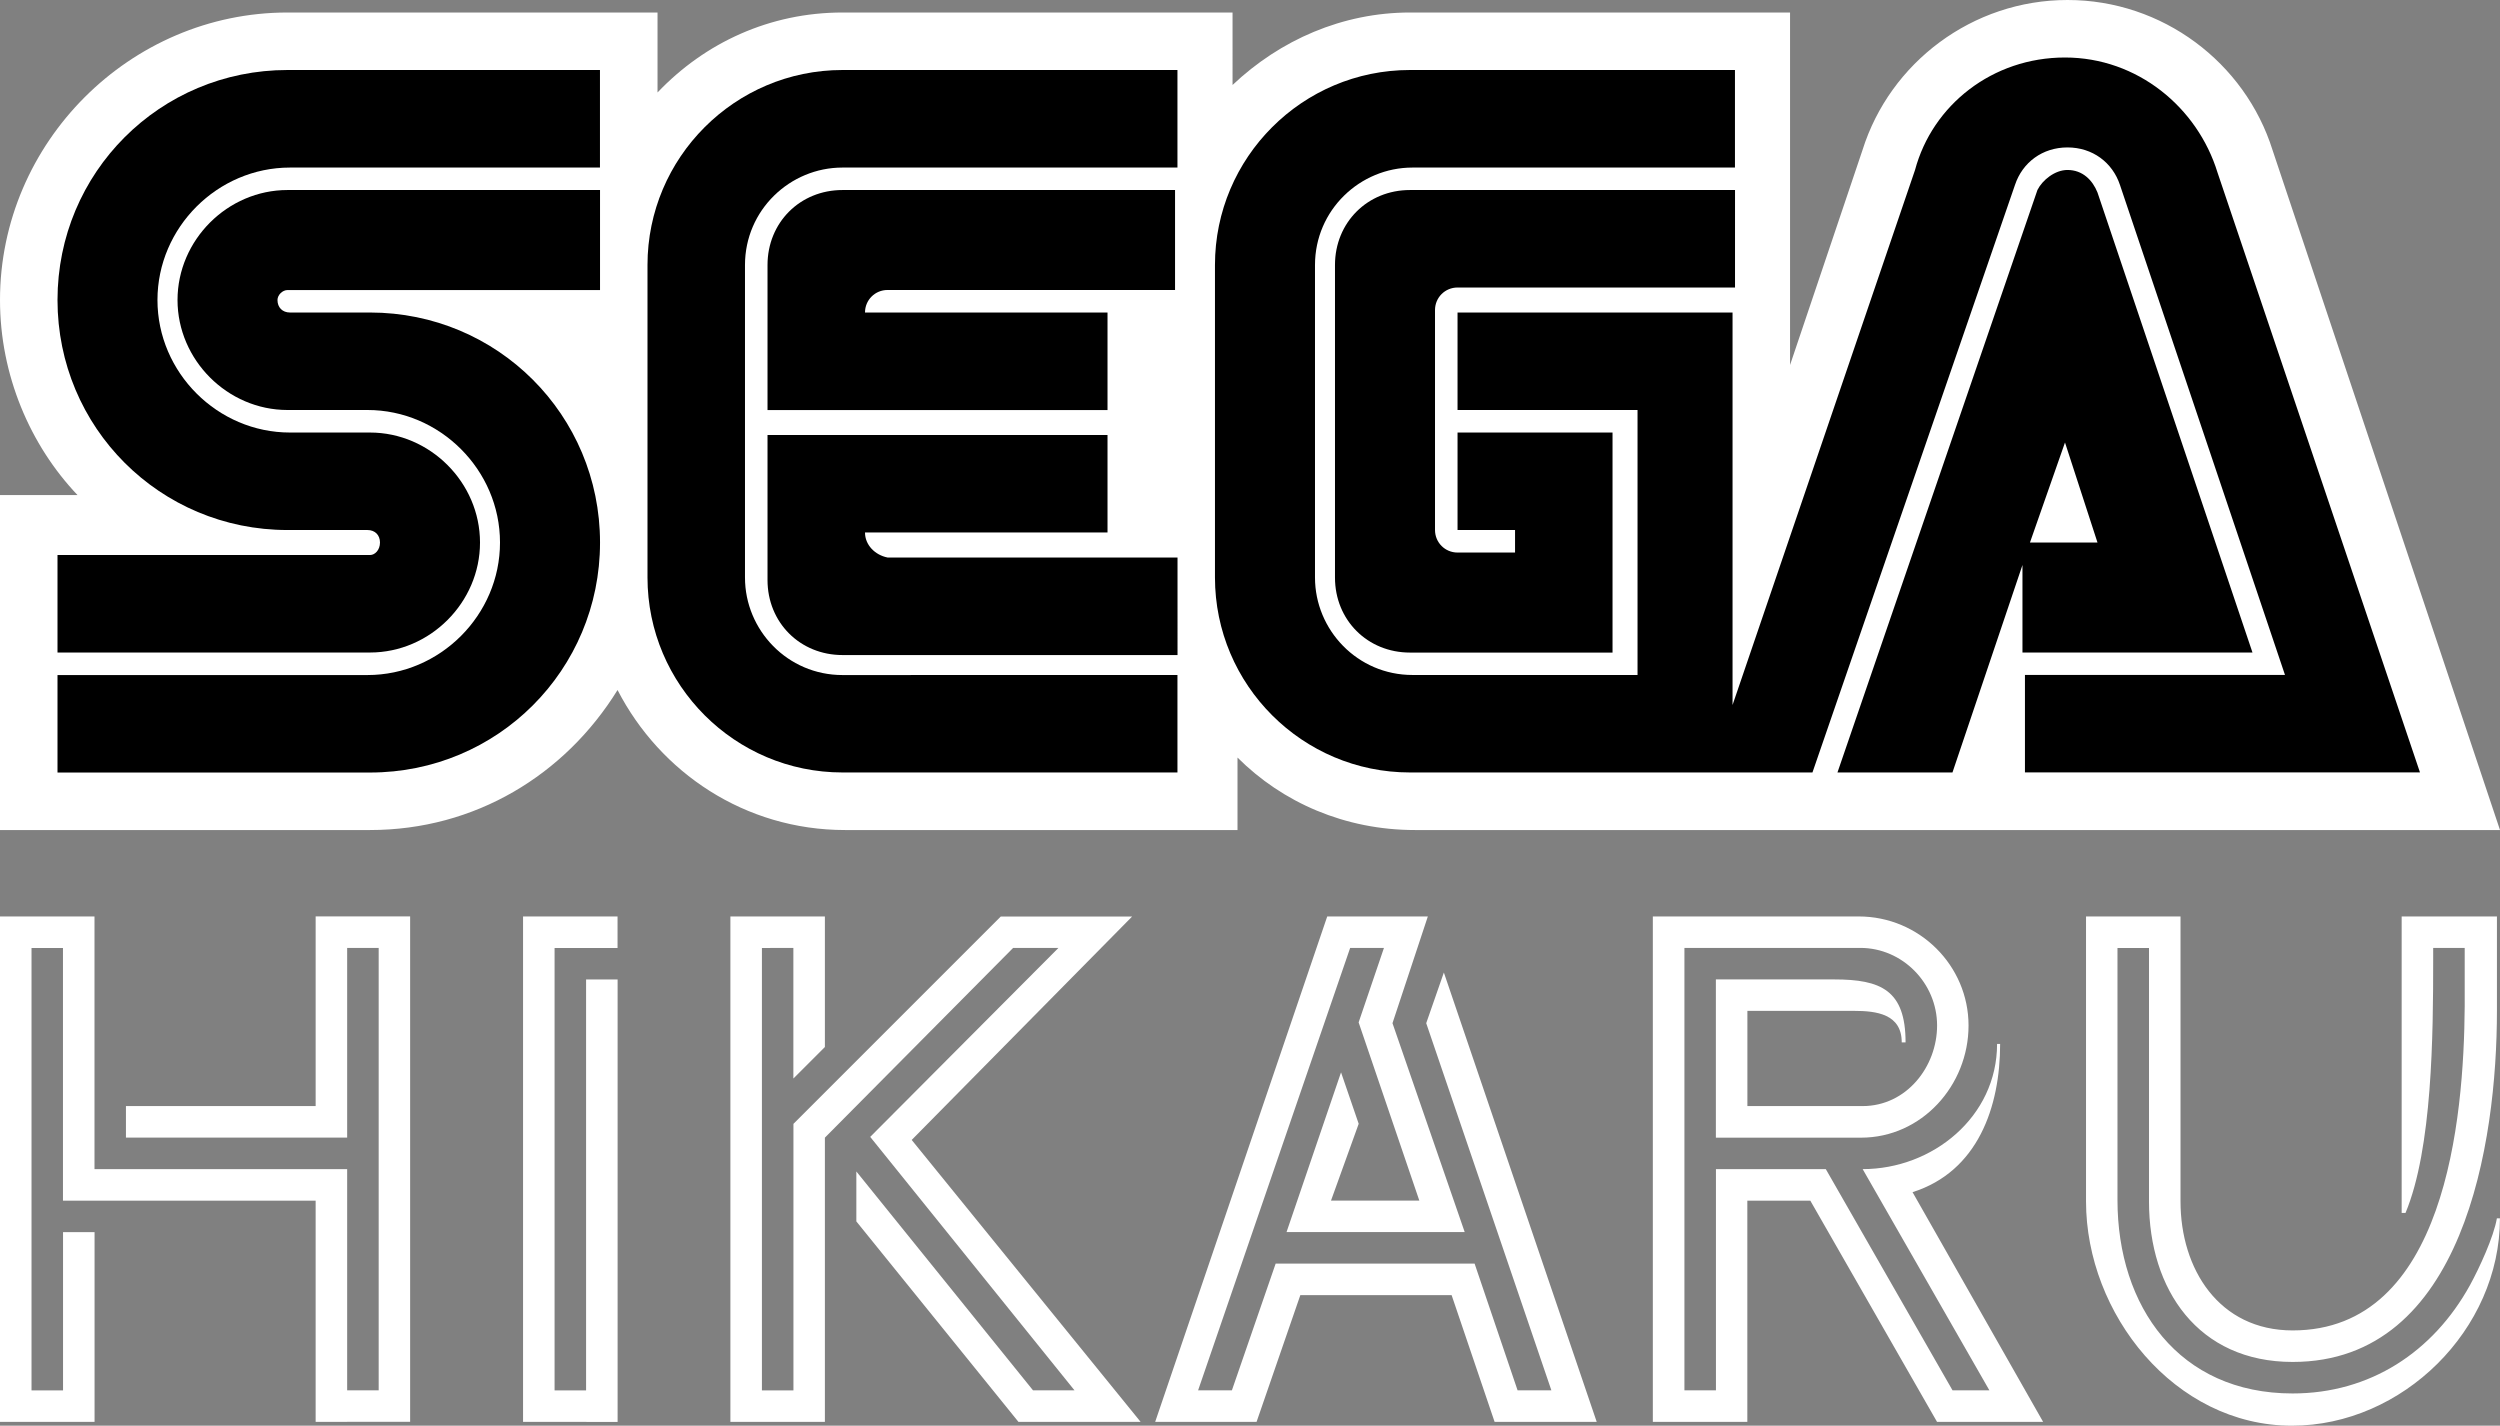 <?xml version="1.0" encoding="utf-8"?>
<!-- Generator: Adobe Illustrator 25.4.1, SVG Export Plug-In . SVG Version: 6.00 Build 0)  -->
<svg version="1.1" id="Layer_1" xmlns="http://www.w3.org/2000/svg" xmlns:xlink="http://www.w3.org/1999/xlink" x="0px" y="0px"
	 viewBox="0 0 3839 2189.3" style="enable-background:new 0 0 3839 2189.3;" xml:space="preserve">
<rect x="0" y="0" width="3839" height="2189.3" fill="#808080" stroke="none"/>
<style type="text/css">
	.st0{fill:#FFFFFF;}
</style>
<g>
	<g>
		<path class="st0" d="M484.7,2183.4v-339.7h-388v-388H48.4v679.4h48.4v-243h48.4v291.3H0v-776.1h145.1v388h388V2135h48.4v-679.4
			h-48.4v291.3H193.4v-48.4h291.3v-291.3h145.1v776.1L484.7,2183.4L484.7,2183.4z"/>
		<path class="st0" d="M803.2,2183.4v-776.1h145.1v48.4h-96.7v679.4H900v-631h48.4v679.4L803.2,2183.4L803.2,2183.4z"/>
		<path class="st0" d="M1563.9,2183.4L1315,1875.6v-76.7l271.3,336.1h63.7l-313.7-389.2l289-290.1h-69.6l-289,291.3v436.4h-145.1
			v-776.1h145.1v200.5l-48.4,48.4v-200.5H1170v679.4h48.4v-409.3l318.4-318.4h201.7L1400,1750.5l351.5,432.9H1563.9z"/>
		<path class="st0" d="M2295.1,2183.4l-66-194.6h-232.3l-67.2,194.6h-155.7l264.2-776.1h154.5l-54.3,163.9l110.9,320.8h-273.6
			l83.7-245.3l27.1,79l-42.5,117.9h135.6l-93.2-273.6l38.9-114.4h-51.9L1839.8,2135h51.9l67.2-194.6h305.5l66,194.6h51.9
			l-192.2-563.8l27.1-77.8l234.7,690H2295.1z"/>
		<path class="st0" d="M2974.5,2183.4l-194.6-339.7h-96.7v339.7h-145.1v-776.1h316.1c93.2,0,168.7,75.5,168.7,167.5
			S2951,1747,2857.8,1747h-222.9v-243h181.6c71.9,0,109.7,16.5,109.7,96.7h-5.9c0-43.6-38.9-48.4-73.1-48.4h-163.9v146.2h176.9
			c67.2,0,114.4-60.2,114.4-123.8c0-64.9-53.1-119.1-117.9-119.1h-270.1V2135h48.4v-339.7h168.7l194.6,339.7h56.6l-194.6-339.7
			c107.3,0,206.4-80.2,206.4-192.2h4.7c0,96.7-34.2,195.8-134.5,227.6l200.5,352.7H2974.5z"/>
		<path class="st0" d="M3519.4,2189.3c-180.5,0-316.1-172.2-316.1-344.4v-437.6h145.1v437.6c0,103.8,59,198.1,172.2,198.1
			c234.7,0,263-324.3,264.2-497.7v-89.6h-48.4v17.7c0,115.6-1.2,290.1-42.5,389.2h-5.9v-455.3h146.3v145.1
			c0,201.7-50.7,539-313.7,539c-145.1,0-220.6-110.9-220.6-246.5v-389.2h-48.4v386.9c0,163.9,94.4,297.2,268.9,297.2
			c119.1,0,215.8-63.7,272.4-166.3c14.2-25.9,36.6-74.3,41.3-102.6h4.7C3839,2041.9,3689.2,2189.3,3519.4,2189.3z"/>
	</g>
	<g>
		<path class="st0" d="M3489.7,230.4C3447.4,96,3320.7,0,3174.9,0c-145.9,0-272.6,96-314.8,230.3l-111.3,330.2V19.2h-583.5
			c-103.7,0-199.6,42.2-272.6,111.3V19.2h-598.9c-111.3,0-211.1,46.1-284.1,122.8V19.2H441.5C199.6,19.2,0,218.9,0,460.7
			c0,115.2,46.1,222.7,119,299.5H0v514.4h568.2c161.2,0,299.4-84.5,380.1-215c65.3,126.7,195.8,215,349.3,215h602.7v-111.3
			c69.1,69.1,165.1,111.3,272.6,111.3H3839L3489.7,230.4z"/>
		<g>
			<g>
				<path d="M568.2,852.3H88.3V1002h479.9c92.1,0,168.9-76.8,168.9-168.9s-76.8-168.9-168.9-168.9H445.3
					c-111.3,0-203.5-92.1-203.5-203.5S334,257.3,445.3,257.3h476V107.5H441.5c-195.8,0-353.2,157.4-353.2,353.2
					s157.4,353.2,353.2,353.2h122.8c11.5,0,19.2,7.7,19.2,19.2S575.8,852.3,568.2,852.3z"/>
				<path d="M441.5,445.4h479.9V291.8H441.5c-92.1,0-168.9,76.8-168.9,168.9s76.8,168.9,168.9,168.9h122.8
					c111.3,0,203.5,92.1,203.5,203.5s-92.1,203.5-203.5,203.5h-476v149.7h479.9c195.8,0,353.2-157.4,353.2-353.2
					S764,479.9,568.2,479.9H445.3c-11.5,0-19.2-7.7-19.2-19.2C426.1,453,433.8,445.4,441.5,445.4z"/>
			</g>
			<g>
				<path d="M2165.2,291.8c-65.3,0-115.2,49.9-115.2,115.2v479.9c0,65.3,49.9,115.2,115.2,115.2h311V664.2h-238v149.7h88.3v34.6
					h-88.3c-19.2,0-34.6-15.4-34.6-34.6V476.1c0-19.2,15.4-34.6,34.6-34.6h426.1V291.8H2165.2z"/>
				<path d="M3109.6,1002h349.3l-238-706.4c-7.7-19.2-23-34.6-46.1-34.6c-19.2,0-38.4,15.4-46.1,30.7l-307.1,894.5h176.6
					l107.5-318.6V1002L3109.6,1002L3109.6,1002z M3171,679.5l49.9,153.6h-103.7L3171,679.5z"/>
				<path d="M3405.2,264.9c-30.7-99.8-122.8-176.6-234.2-176.6s-203.5,72.9-230.3,172.8l-280.2,821.5V479.9h-422.3v149.7h276.4
					v406.9H2169c-84.5,0-149.7-69.1-149.7-149.7V407c0-84.5,69.1-149.7,149.7-149.7h495.2V107.5h-499.1
					c-165.1,0-299.4,134.4-299.4,299.4v479.9c0,165.1,134.4,299.4,299.4,299.4h618.1l311-902.2c11.5-34.6,42.2-57.6,80.6-57.6
					c38.4,0,69.1,23,80.6,57.6l253.4,752.4h-399.3v149.7h606.6l0,0L3405.2,264.9z"/>
			</g>
			<g>
				<path d="M1293.7,1036.6c-84.5,0-149.7-69.1-149.7-149.7V407c0-84.5,69.1-149.7,149.7-149.7h514.4V107.5h-514.4
					c-165.1,0-299.4,134.4-299.4,299.4v479.9c0,165.1,134.4,299.4,299.4,299.4h514.4v-149.7L1293.7,1036.6L1293.7,1036.6z"/>
				<path d="M1328.3,817.7h372.4V668h-522.1v222.7c0,65.3,49.9,115.2,115.2,115.2h514.4V856.1h-445.3
					C1343.7,852.3,1328.3,836.9,1328.3,817.7z"/>
				<path d="M1700.7,479.9h-372.4c0-19.2,15.4-34.6,34.6-34.6h441.5V291.8h-510.6c-65.3,0-115.2,49.9-115.2,115.2v222.7h522.1
					C1700.7,629.6,1700.7,479.9,1700.7,479.9z"/>
			</g>
		</g>
	</g>
</g>
</svg>
